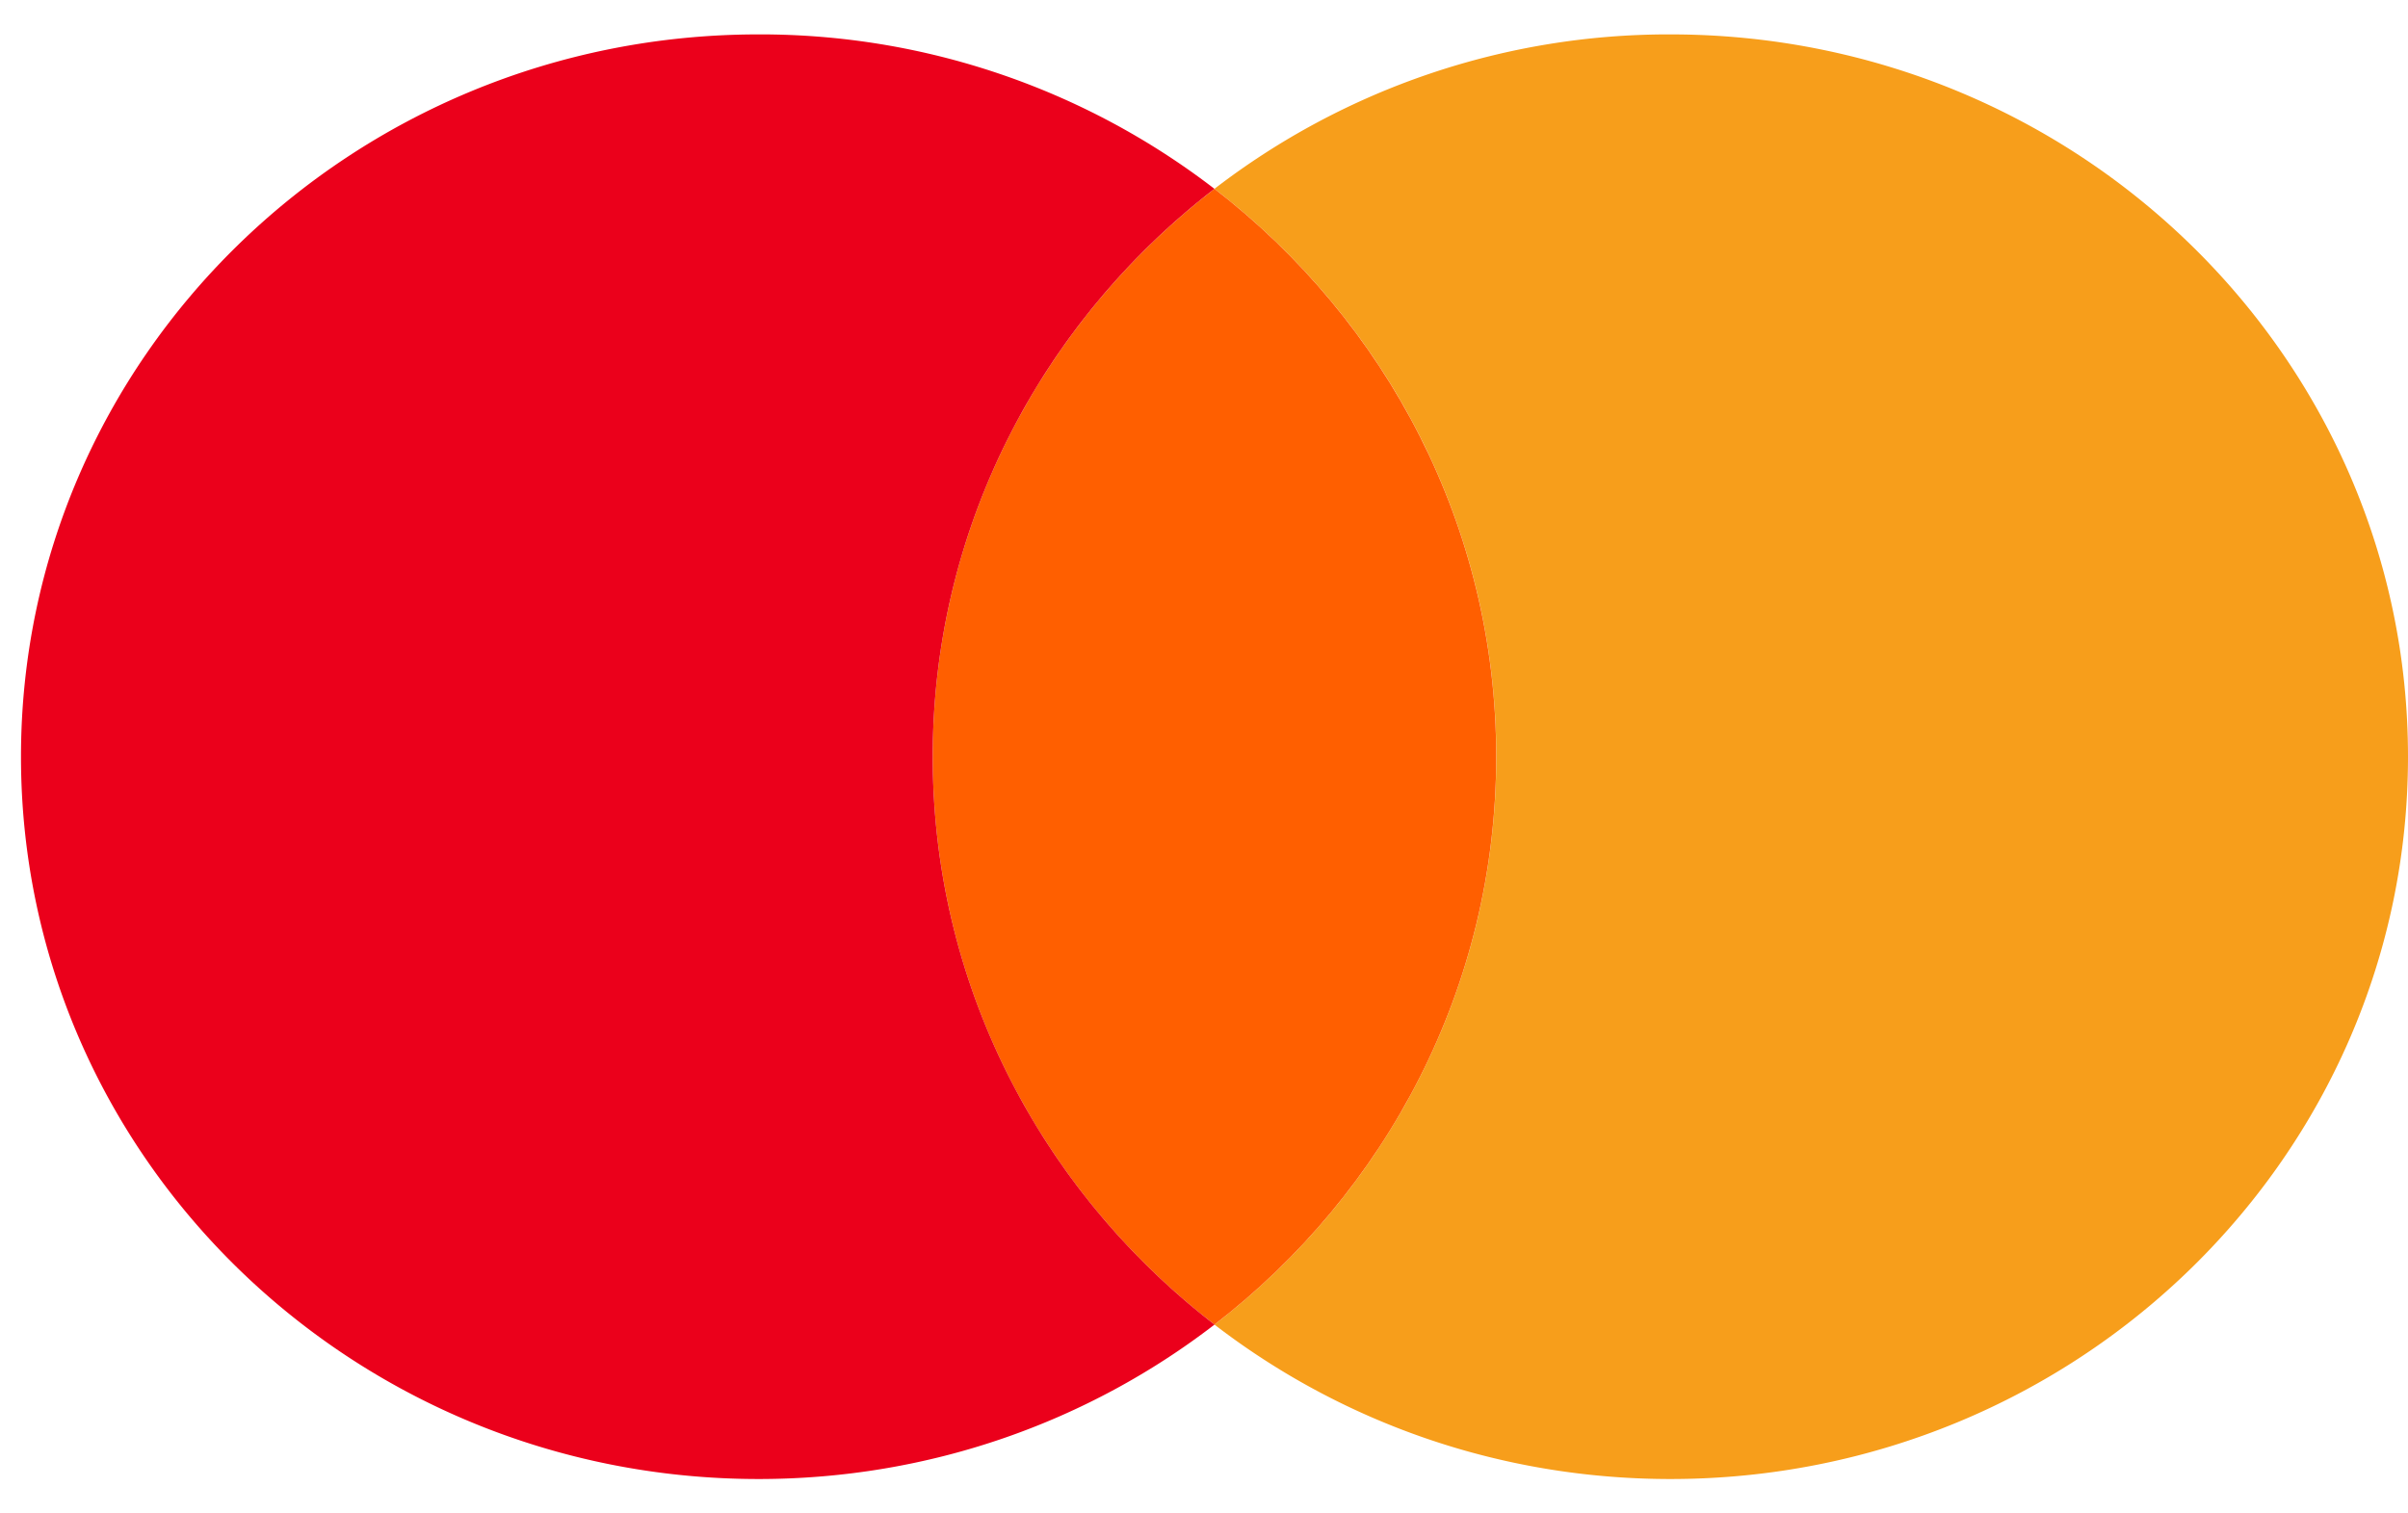 <svg width="35" height="22" fill="none" xmlns="http://www.w3.org/2000/svg"><path d="M35 11c0 5.8-4.8 10.5-10.72 10.5-2.502 0-4.803-.84-6.628-2.245 2.495-1.923 4.096-4.906 4.096-8.255 0-3.35-1.601-6.332-4.096-8.255A10.823 10.823 0 0124.28.5C30.2.5 35 5.2 35 11z" fill="#F79E1B"/><path d="M21.747 11c0 3.35-1.6 6.332-4.095 8.255-2.494-1.922-4.095-4.906-4.095-8.255 0-3.35 1.601-6.332 4.095-8.255 2.494 1.923 4.095 4.906 4.095 8.255z" fill="#FF5F00"/><path d="M13.557 11c0-3.35 1.602-6.332 4.095-8.255A10.82 10.82 0 0011.026.5C5.105.5.305 5.2.305 11s4.8 10.5 10.721 10.5c2.501 0 4.803-.84 6.627-2.245-2.494-1.923-4.096-4.906-4.096-8.255z" fill="#EB001B"/></svg>